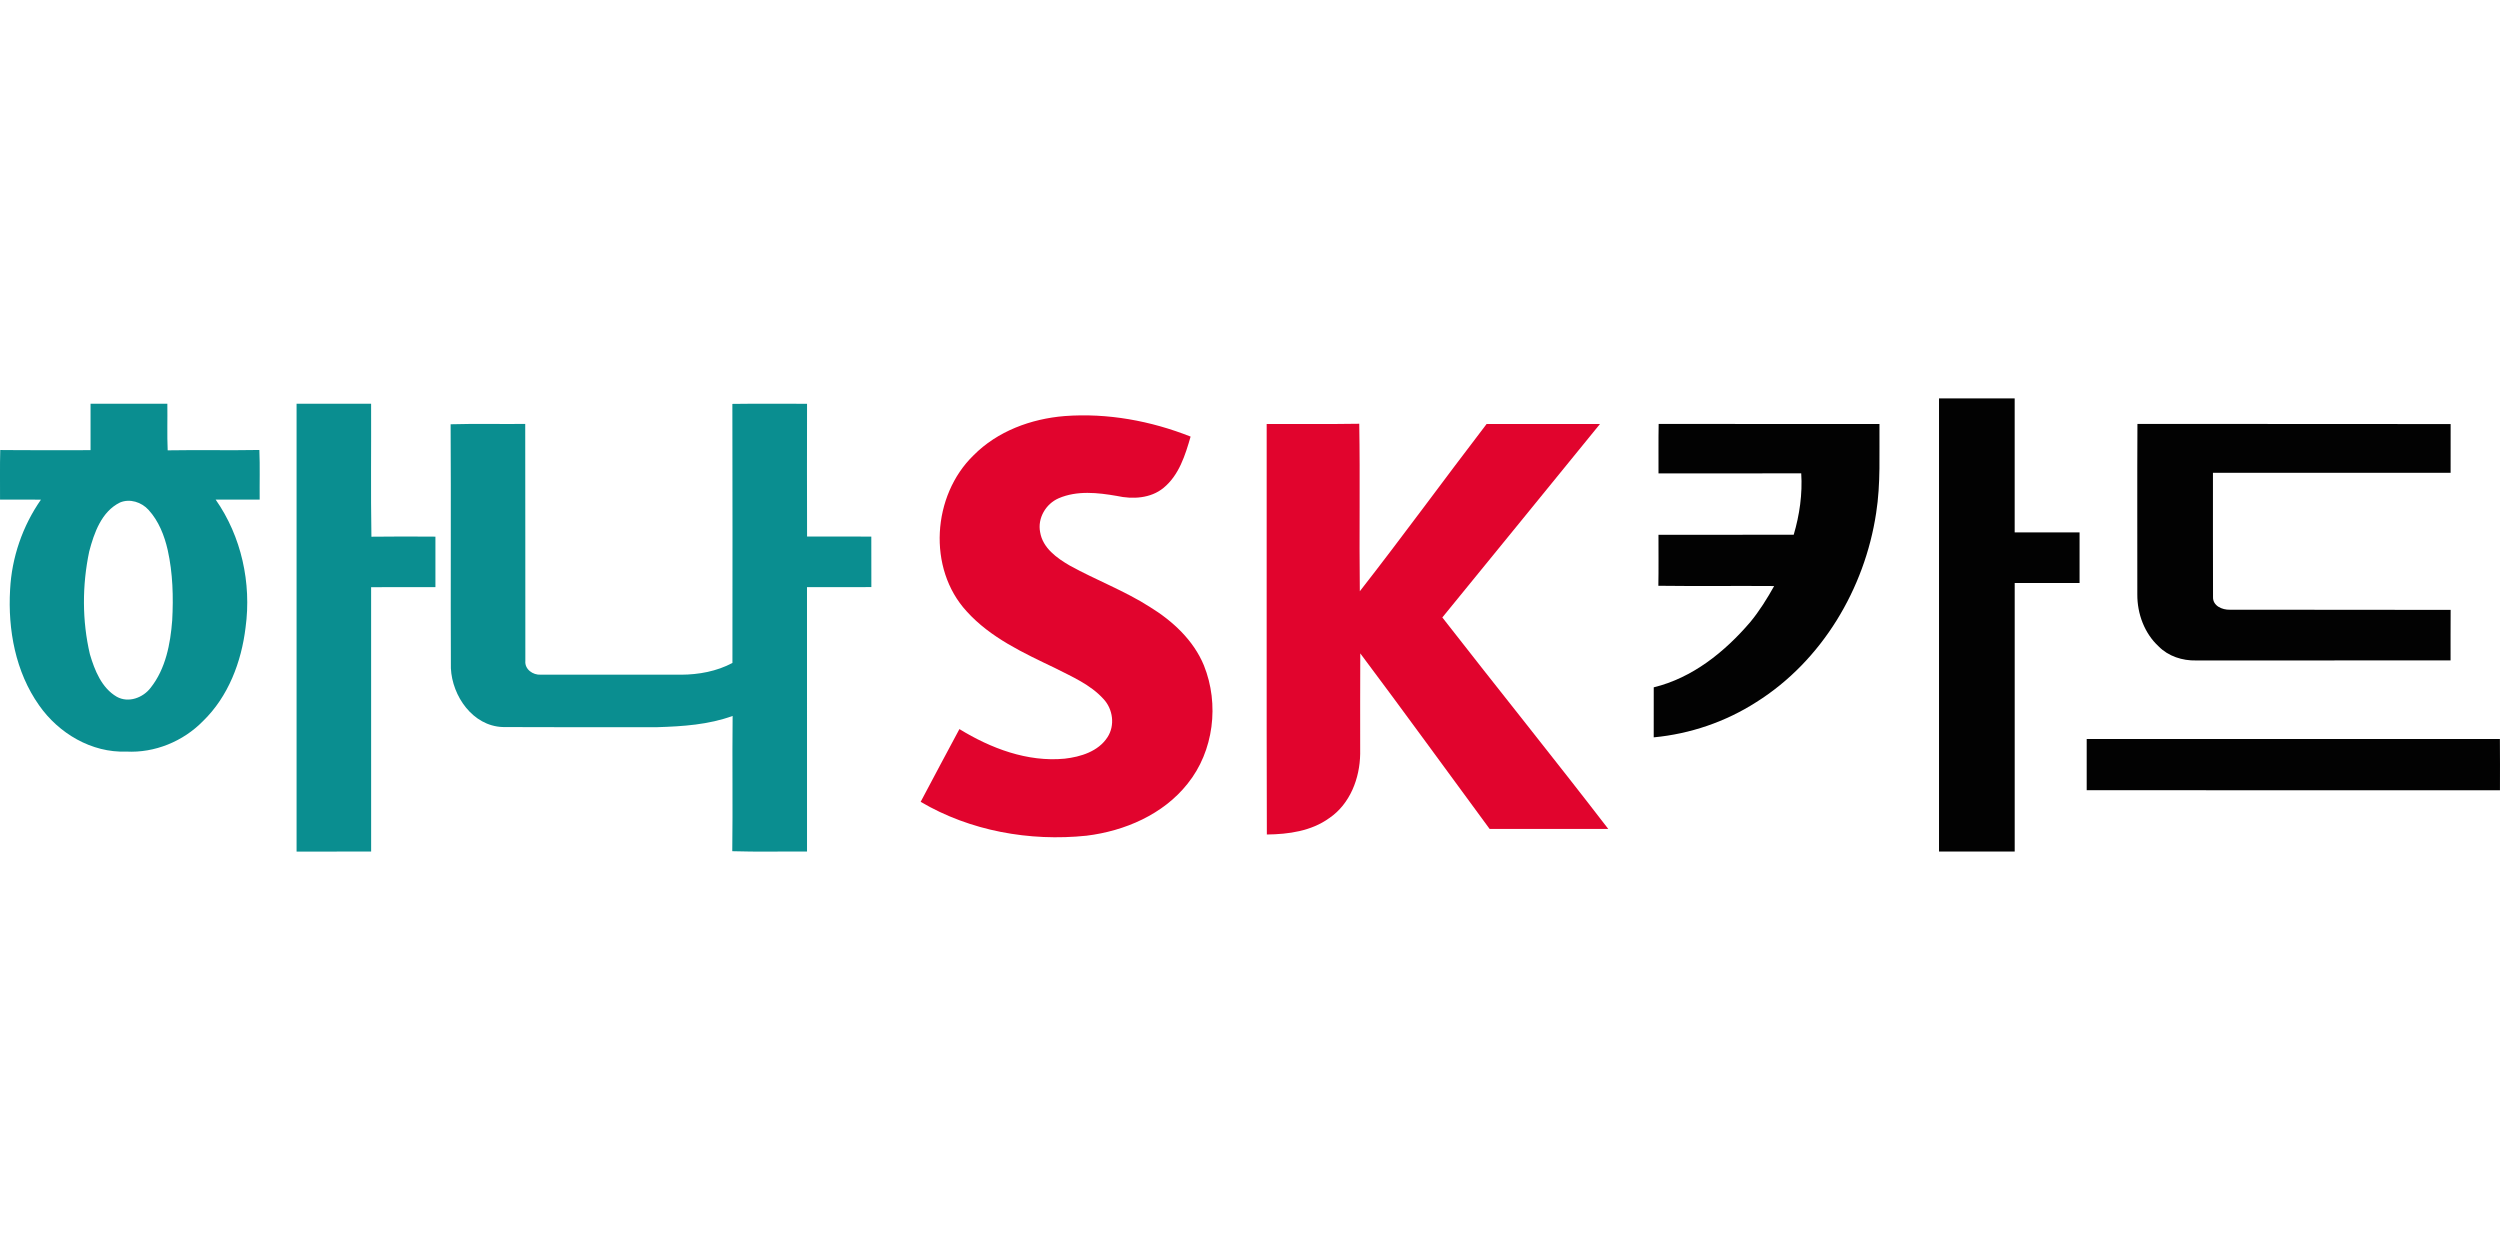 <?xml version="1.0" encoding="utf-8"?>
<!-- Generator: Adobe Illustrator 17.0.0, SVG Export Plug-In . SVG Version: 6.00 Build 0)  -->
<!DOCTYPE svg PUBLIC "-//W3C//DTD SVG 1.1//EN" "http://www.w3.org/Graphics/SVG/1.1/DTD/svg11.dtd">
<svg version="1.1" id="레이어_1" xmlns="http://www.w3.org/2000/svg" xmlns:xlink="http://www.w3.org/1999/xlink" x="0px"
	 y="0px" width="400px" height="200px" viewBox="0 0 400 200" enable-background="new 0 0 400 200" xml:space="preserve">
<g>
	<path fill="#020202" d="M310.243,63.741c4.036,0.004,8.068-0.004,12.105,0.004c-0.004,7.146,0,14.292,0,21.435
		c3.461,0,6.921,0,10.382,0c0,2.698,0,5.401,0,8.099c-3.461,0-6.921,0-10.378,0c-0.008,14.323-0.008,28.646,0,42.968
		c-4.036,0.008-8.072,0-12.108,0.004C310.243,112.079,310.243,87.912,310.243,63.741L310.243,63.741z"/>
	<path fill="#0A8E90" d="M47.452,64.599c3.975,0.004,7.95-0.008,11.925,0.004c0.03,7.089-0.069,14.182,0.05,21.271
		c3.415-0.05,6.826-0.031,10.241-0.011c-0.004,2.691-0.008,5.382,0,8.076c-3.43,0.019-6.86,0-10.29,0.008
		c0,14.098-0.008,28.2,0.004,42.297c-3.975,0.019-7.95,0-11.929,0.008C47.452,112.365,47.452,88.484,47.452,64.599L47.452,64.599z"
		/>
	<path fill="#0A8E90" d="M117.179,64.625c3.983-0.057,7.966-0.019,11.948-0.019c-0.011,7.081-0.019,14.163,0.004,21.244
		c3.426,0,6.853-0.015,10.279,0.004c0.008,2.695-0.008,5.385,0.008,8.08c-3.43,0.027-6.864,0.004-10.298,0.011
		c0,14.102-0.004,28.2,0.004,42.301c-3.987-0.027-7.977,0.072-11.96-0.053c0.095-7.211-0.023-14.429,0.057-21.644
		c-3.849,1.403-7.973,1.673-12.032,1.799c-8.263-0.019-16.526,0.027-24.788-0.023c-4.764-0.194-8.046-4.943-8.259-9.399
		c-0.057-13.012,0.034-26.031-0.042-39.043c3.975-0.111,7.958-0.015,11.937-0.053c0.034,12.638-0.004,25.276,0.019,37.915
		c-0.118,1.357,1.223,2.287,2.474,2.203c7.489,0.011,14.978,0,22.467,0.004c2.824-0.015,5.683-0.541,8.194-1.879
		C117.198,92.257,117.213,78.441,117.179,64.625L117.179,64.625z"/>
	<path fill="#E1042D" d="M155.757,72.862c3.83-3.88,9.227-5.858,14.586-6.292c6.856-0.515,13.778,0.762,20.154,3.285
		c-0.858,2.969-1.852,6.182-4.341,8.213c-2.058,1.688-4.947,1.837-7.451,1.284c-3.064-0.534-6.38-0.896-9.315,0.37
		c-2.058,0.892-3.407,3.182-2.969,5.42c0.408,2.534,2.672,4.147,4.737,5.347c4.204,2.321,8.739,4.017,12.798,6.609
		c3.663,2.249,7.013,5.34,8.674,9.38c2.481,6.17,1.586,13.698-2.615,18.915c-3.895,4.924-10.058,7.569-16.175,8.32
		c-9.094,0.945-18.614-0.751-26.534-5.42c2.066-3.88,4.112-7.771,6.201-11.64c5.019,3.08,10.877,5.309,16.853,4.734
		c2.55-0.293,5.37-1.151,6.837-3.43c1.235-1.887,0.88-4.52-0.652-6.132c-2.085-2.294-5.004-3.541-7.714-4.924
		c-5.054-2.424-10.34-4.844-14.163-9.082C148.359,90.961,149.163,79.261,155.757,72.862L155.757,72.862z"/>
	<path fill="#E1042D" d="M202.669,67.838c4.936-0.027,9.875,0.046,14.811-0.038c0.152,8.93-0.023,17.867,0.091,26.801
		c6.887-8.815,13.477-17.879,20.287-26.763c6.048-0.004,12.093,0,18.142,0c-8.396,10.329-16.815,20.638-25.227,30.955
		c8.808,11.312,17.81,22.479,26.553,33.84c-6.327,0-12.657-0.008-18.984,0c-6.898-9.364-13.721-18.786-20.699-28.093
		c-0.038,5.362-0.004,10.721-0.015,16.084c-0.057,3.899-1.616,8.007-4.936,10.264c-2.878,2.092-6.529,2.595-9.997,2.634
		C202.635,111.626,202.689,89.73,202.669,67.838L202.669,67.838z"/>
	<path fill="#020202" d="M265.361,75.743c0.011-2.641-0.027-5.279,0.023-7.916c11.777,0.027,23.554,0,35.33,0.011
		c-0.046,4.745,0.213,9.524-0.53,14.235c-1.822,12.131-8.69,23.679-19.163,30.258c-4.92,3.16-10.607,5.099-16.427,5.645
		c0.008-2.668,0.004-5.336,0.004-8.004c6.201-1.509,11.339-5.656,15.42-10.409c1.483-1.787,2.71-3.773,3.846-5.797
		c-6.174-0.046-12.352,0.038-18.527-0.042c0.053-2.721,0.011-5.439,0.019-8.16c7.211-0.008,14.426-0.004,21.637-0.004
		c0.941-3.182,1.414-6.513,1.204-9.833C280.587,75.766,272.972,75.739,265.361,75.743L265.361,75.743z"/>
	<path fill="#020202" d="M341.971,95.123c0.008-9.101-0.03-18.199,0.019-27.296c16.701,0.034,33.406-0.015,50.111,0.023
		c-0.015,2.599-0.011,5.199-0.004,7.798c-12.676,0.008-25.349,0-38.025,0.004c0.008,6.62-0.015,13.244,0.011,19.868
		c-0.053,1.422,1.475,2.073,2.695,2.035c11.773,0.034,23.546-0.015,35.323,0.027c-0.023,2.695-0.004,5.389-0.011,8.084
		c-13.568,0.011-27.14-0.004-40.708,0.008c-2.188,0.053-4.448-0.667-6.003-2.252C343.1,101.316,341.956,98.191,341.971,95.123
		L341.971,95.123z"/>
	<path fill="#0A8E90" d="M41.499,71.996c-4.89,0.088-9.78-0.027-14.67,0.057c-0.111-2.481-0.015-4.97-0.053-7.455
		c-4.097,0-8.19,0-12.288,0c0,2.477,0,4.951,0,7.428c-4.817-0.011-9.631,0.027-14.449-0.023c-0.076,2.645-0.015,5.29-0.034,7.935
		c2.184,0,4.364-0.004,6.548,0.004c-2.938,4.215-4.676,9.246-4.936,14.384c-0.373,6.426,0.861,13.183,4.635,18.519
		c3.121,4.482,8.4,7.623,13.957,7.409c4.547,0.244,9.094-1.631,12.265-4.871c4.055-3.929,6.155-9.471,6.818-14.994
		c0.964-7.089-0.663-14.567-4.787-20.451c2.348,0,4.695,0,7.043,0C41.518,77.29,41.609,74.641,41.499,71.996z M27.553,99.255
		c-0.29,3.769-1.04,7.741-3.442,10.778c-1.22,1.616-3.567,2.489-5.427,1.448c-2.424-1.41-3.541-4.23-4.299-6.795
		c-1.258-5.37-1.246-11.049-0.114-16.442c0.781-2.977,1.97-6.403,4.932-7.847c1.582-0.663,3.442-0.053,4.562,1.182
		c1.631,1.787,2.542,4.112,3.072,6.445C27.652,91.701,27.759,95.504,27.553,99.255z"/>
	<path fill="#020202" d="M333.872,118.242c22.037-0.004,44.074,0.008,66.11-0.004c0.031,2.733,0.011,5.465,0.011,8.202
		c-22.041-0.008-44.081-0.004-66.122-0.004C333.872,123.704,333.872,120.975,333.872,118.242L333.872,118.242z"/>
</g>
</svg>
